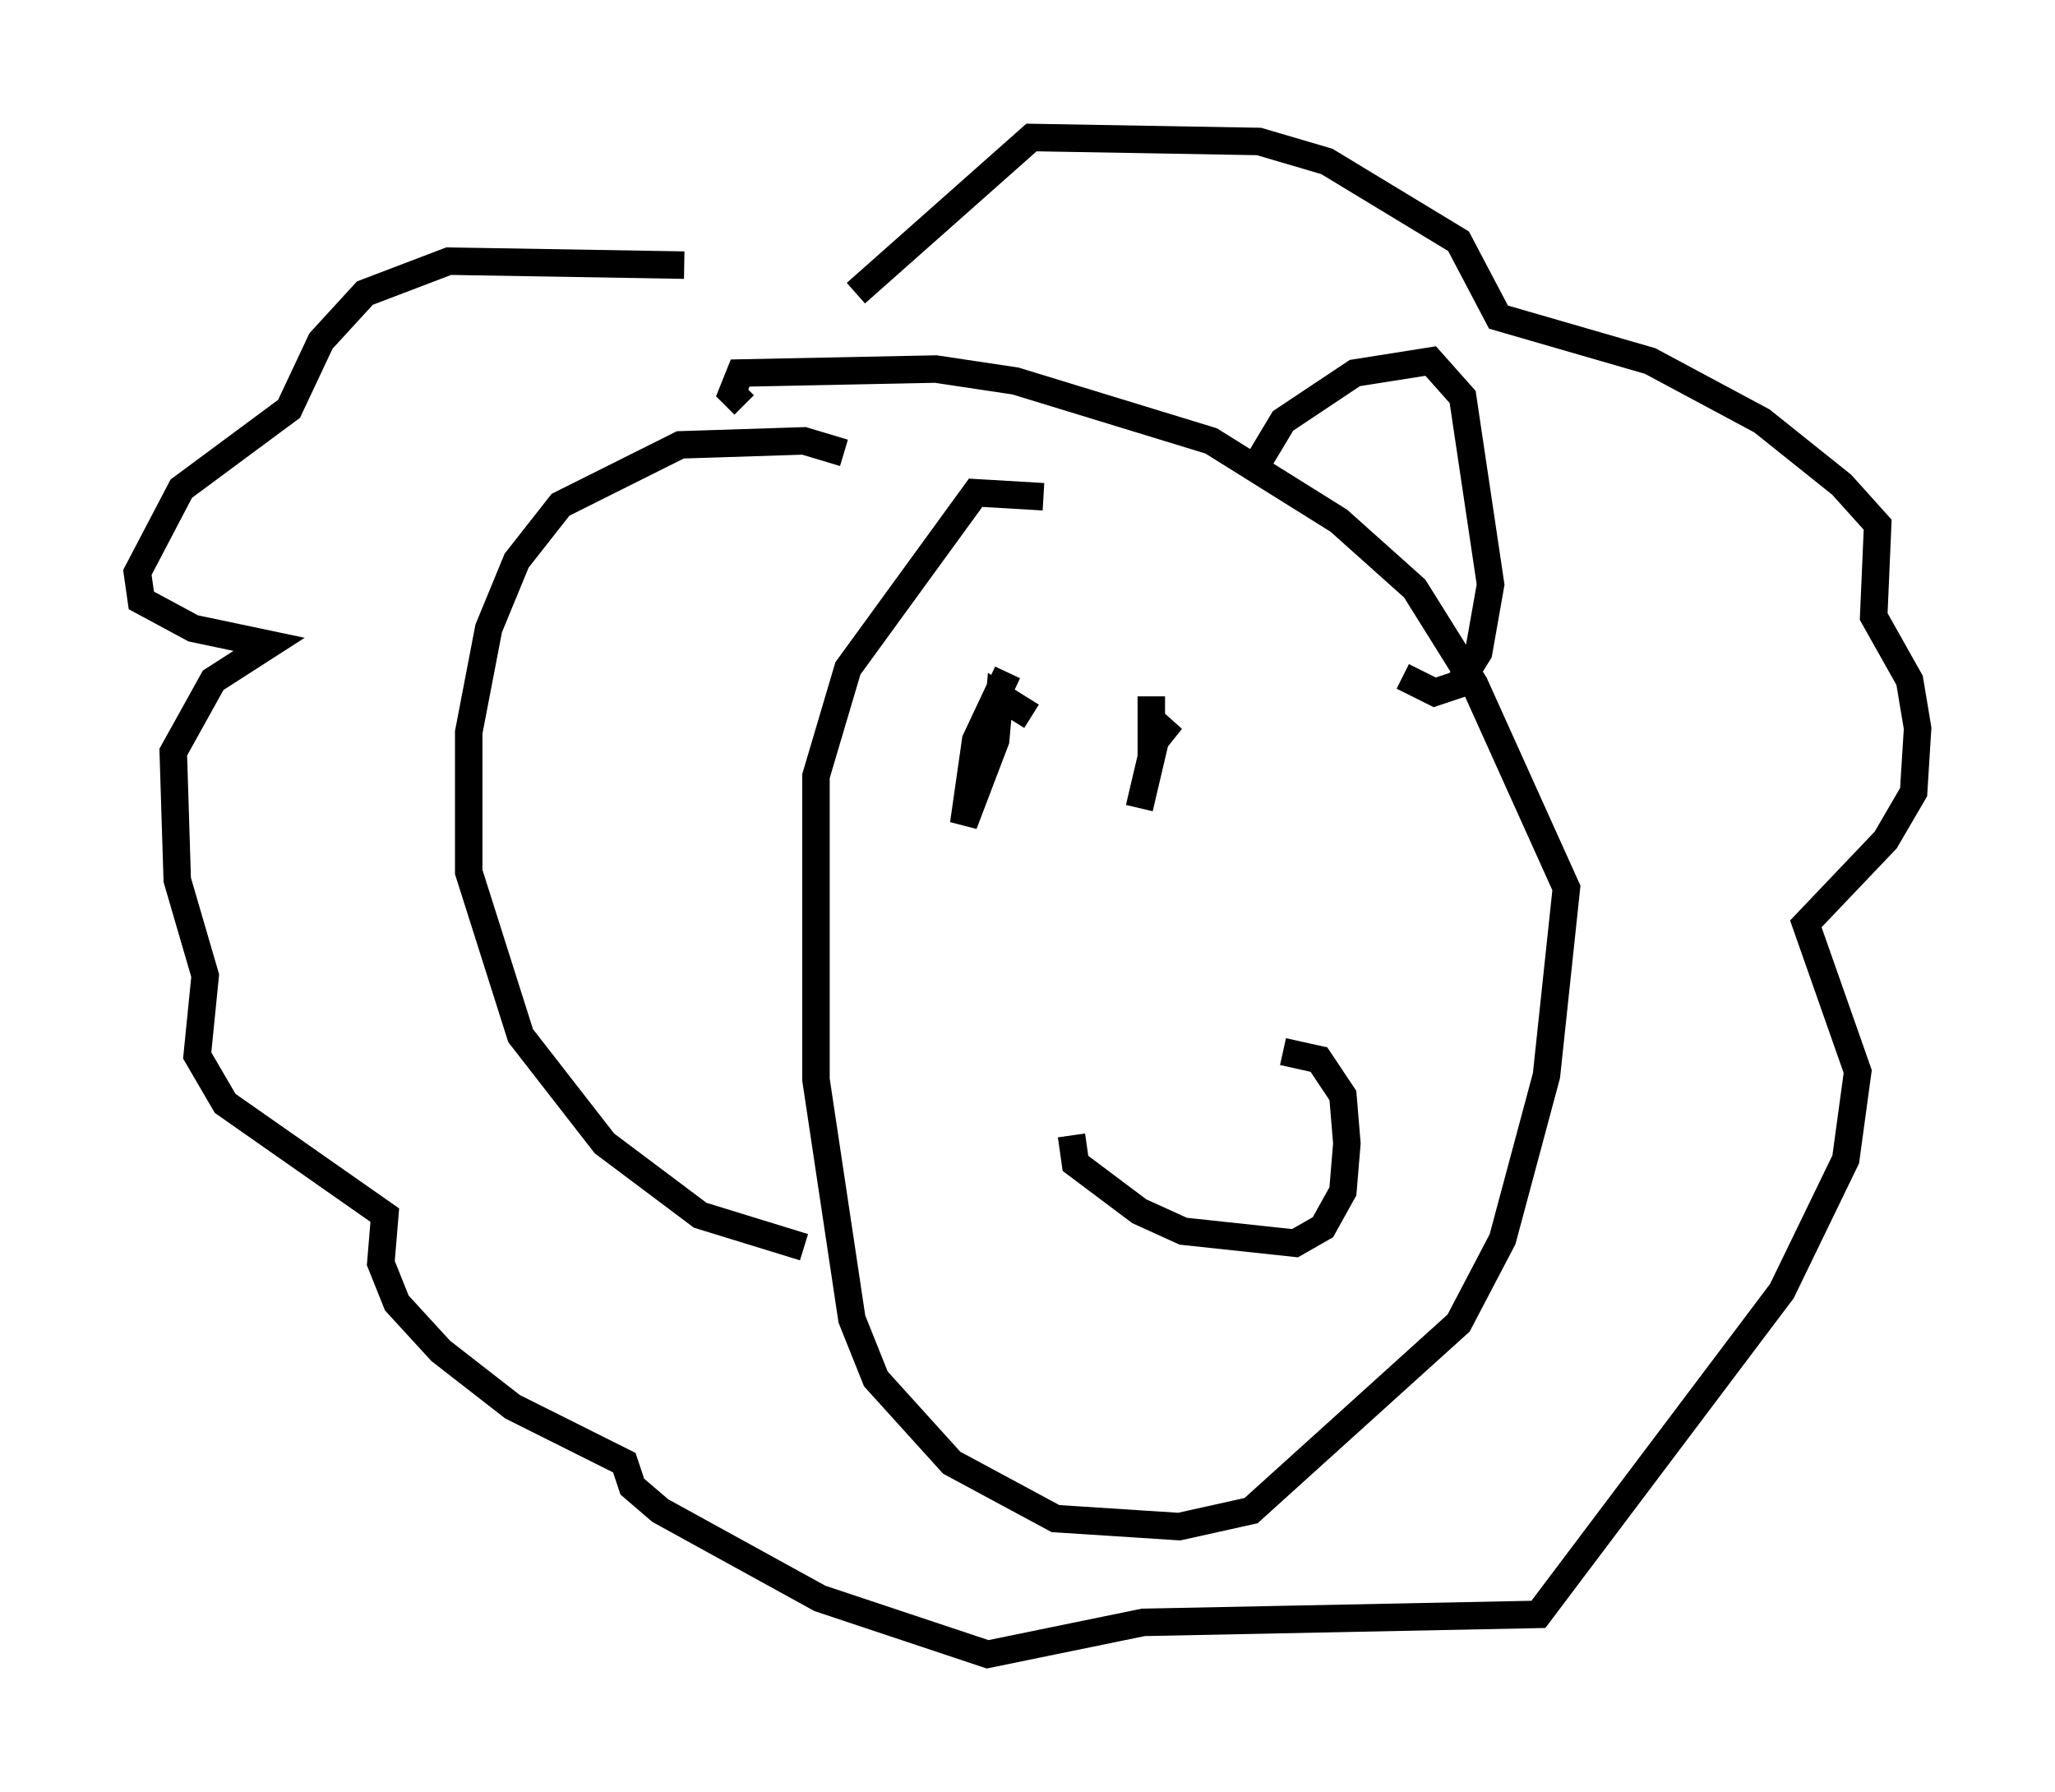 <?xml version="1.0" encoding="utf-8" ?>
<svg baseProfile="full" height="65.195" version="1.1" width="74.782" xmlns="http://www.w3.org/2000/svg" xmlns:ev="http://www.w3.org/2001/xml-events" xmlns:xlink="http://www.w3.org/1999/xlink"><defs /><rect fill="white" height="65.195" width="74.782" x="0" y="0" /><path d="M32.743, 11.391 m-7.844, -1.743 l-8.57, -0.145 -3.05, 1.162 l-1.598, 1.743 -1.162, 2.469 l-3.922, 2.905 -1.598, 3.05 l0.145, 1.017 1.888, 1.017 l2.76, 0.581 -2.034, 1.307 l-1.453, 2.615 0.145, 4.648 l1.017, 3.486 -0.291, 2.905 l1.017, 1.743 5.81, 4.067 l-0.145, 1.743 0.581, 1.453 l1.598, 1.743 2.615, 2.034 l4.067, 2.034 0.291, 0.872 l1.017, 0.872 5.81, 3.196 l6.101, 2.034 5.665, -1.162 l14.38, -0.291 8.86, -11.765 l2.324, -4.793 0.436, -3.196 l-1.888, -5.374 2.905, -3.05 l1.017, -1.743 0.145, -2.324 l-0.291, -1.743 -1.307, -2.324 l0.145, -3.341 -1.307, -1.453 l-2.905, -2.324 -4.067, -2.179 l-5.52, -1.598 -1.453, -2.76 l-4.793, -2.905 -2.469, -0.726 l-8.279, -0.145 -6.391, 5.665 m6.827, 7.408 l-2.469, -0.145 -4.648, 6.391 l-1.162, 3.922 0.0, 11.039 l1.307, 8.715 0.872, 2.179 l2.76, 3.05 3.777, 2.034 l4.503, 0.291 2.615, -0.581 l7.553, -6.827 1.598, -3.05 l1.598, -5.955 0.726, -6.827 l-3.341, -7.408 -2.179, -3.486 l-2.76, -2.469 -4.648, -2.905 l-7.117, -2.179 -2.905, -0.436 l-7.117, 0.145 -0.291, 0.726 l0.436, 0.436 m9.587, 9.732 l-1.162, 2.469 -0.436, 3.05 l1.162, -3.05 0.145, -1.598 l1.162, 0.726 m4.358, -0.726 l0.0, 1.598 0.726, -0.726 l-0.581, 0.726 -0.581, 2.469 m-2.469, 11.911 l0.145, 1.017 2.324, 1.743 l1.598, 0.726 4.067, 0.436 l1.017, -0.581 0.726, -1.307 l0.145, -1.743 -0.145, -1.743 l-0.872, -1.307 -1.307, -0.291 m-0.872, -21.497 l0.872, -1.453 2.615, -1.743 l2.76, -0.436 1.162, 1.307 l1.017, 6.827 -0.436, 2.469 l-0.726, 1.162 -0.872, 0.291 l-1.162, -0.581 m-20.335, -8.134 l-1.453, -0.436 -4.503, 0.145 l-4.358, 2.179 -1.598, 2.034 l-1.017, 2.469 -0.726, 3.777 l0.0, 5.084 1.888, 5.955 l3.05, 3.922 3.486, 2.615 l3.777, 1.162 " fill="none" stroke="black" stroke-width="1" /></svg>